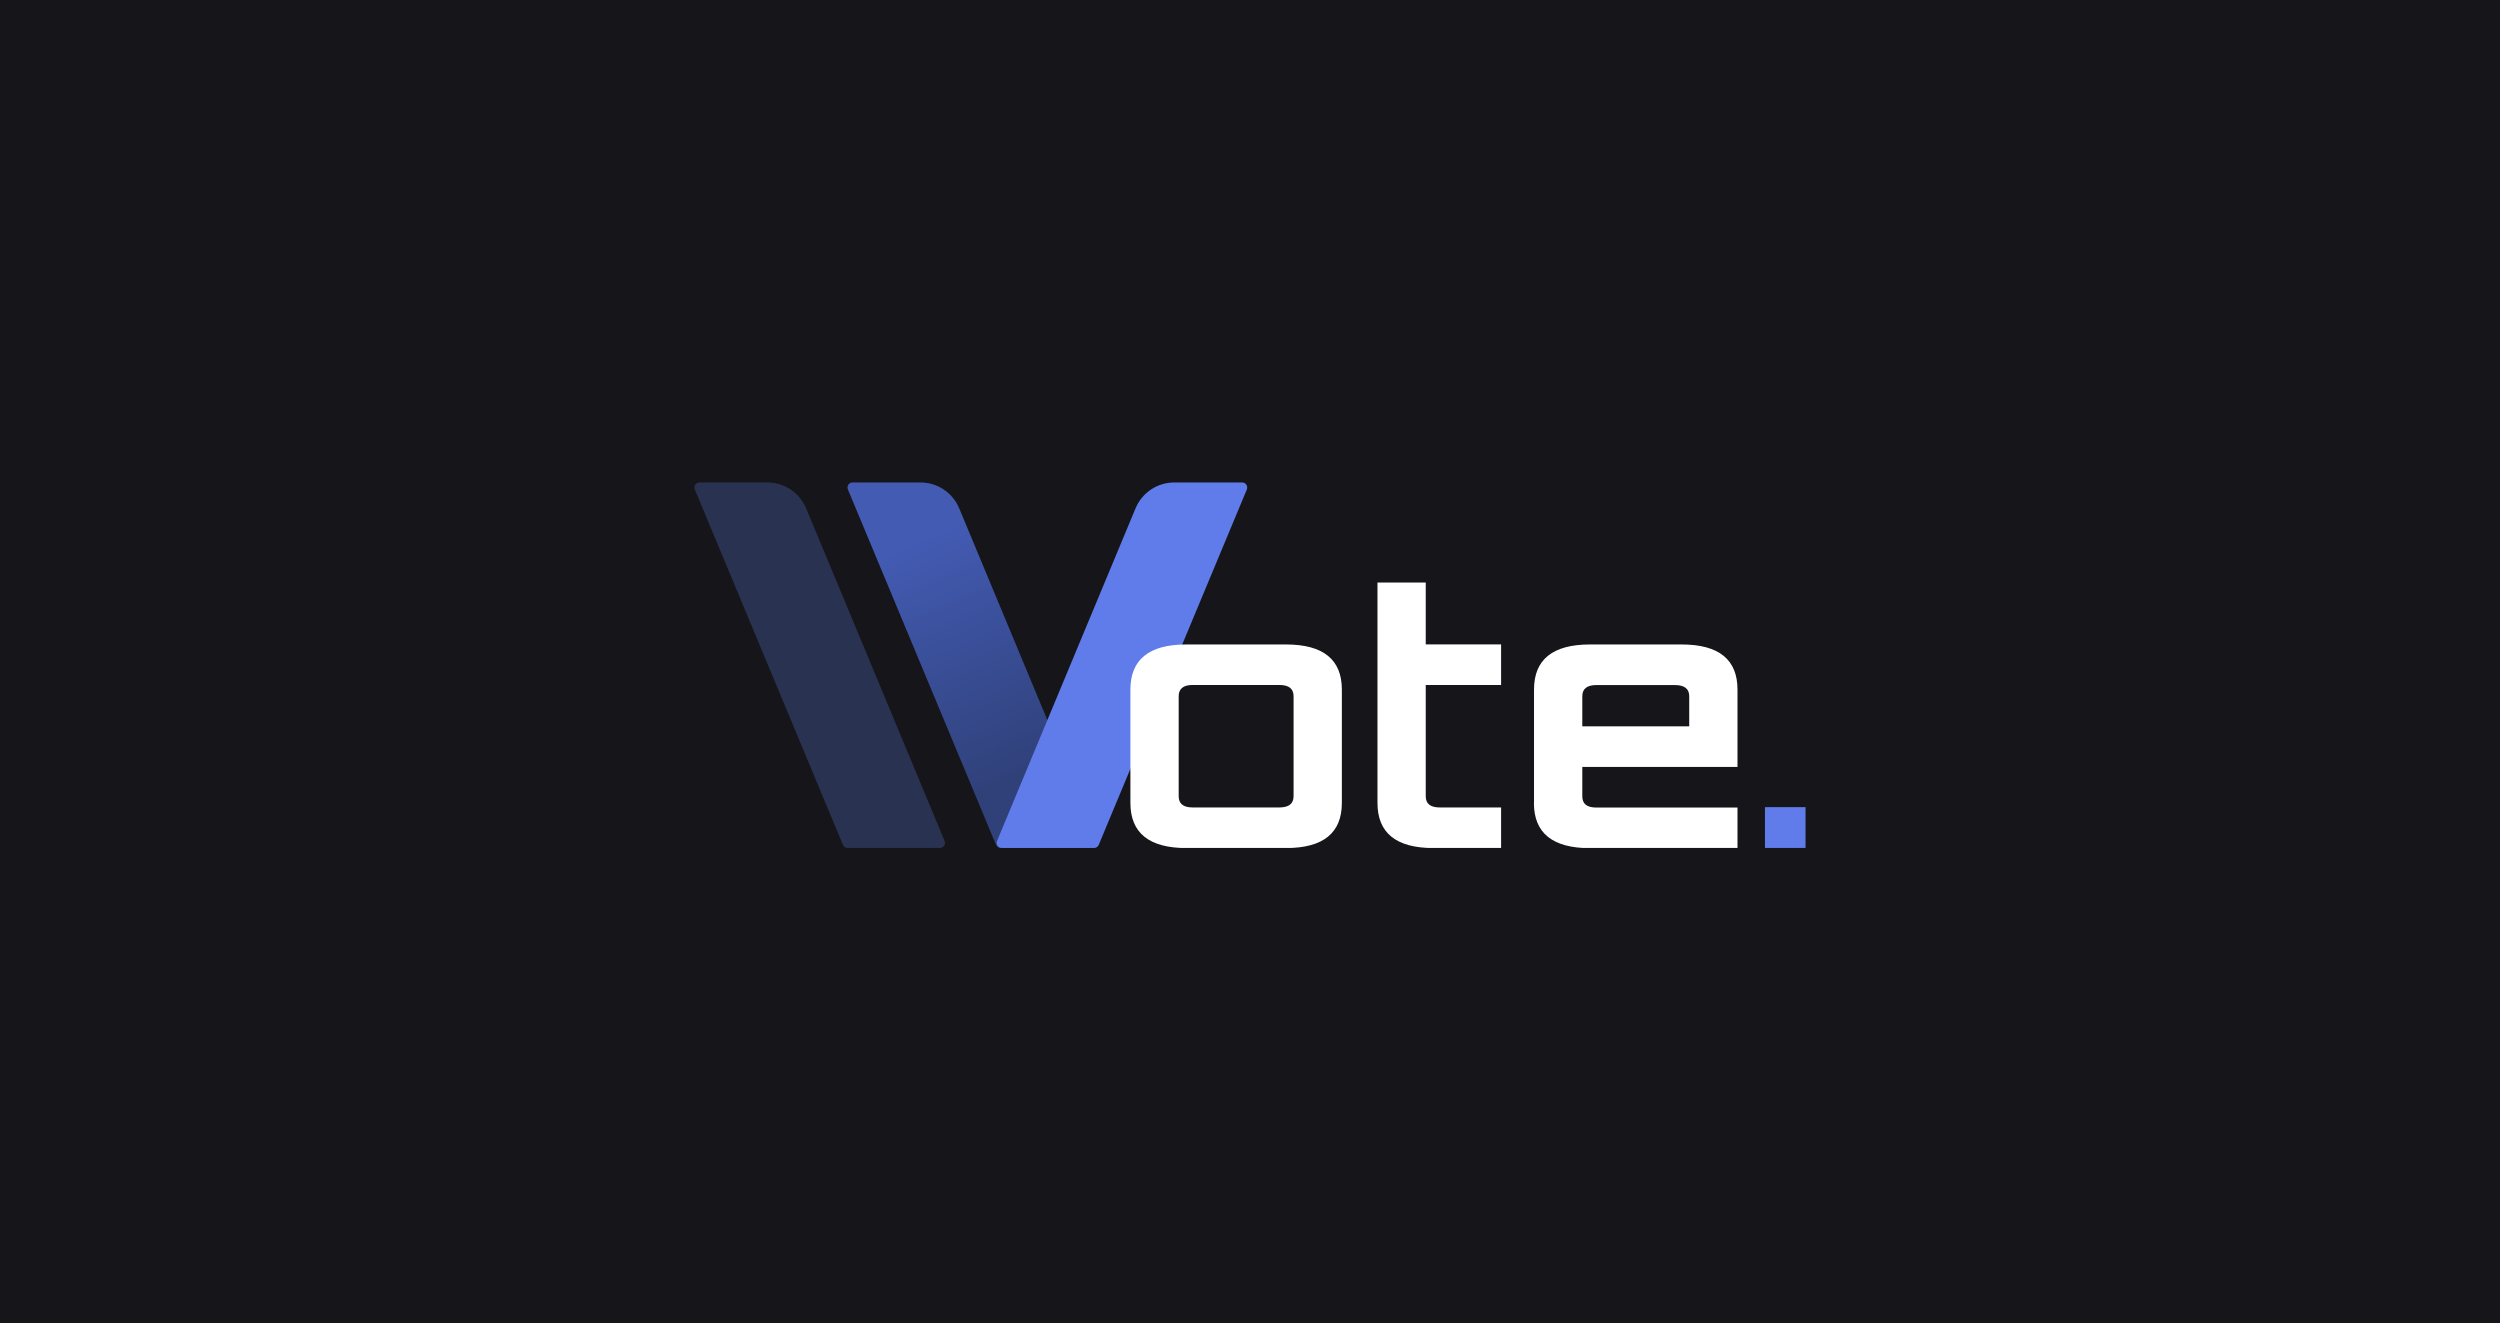 <svg width="342" height="181" viewBox="0 0 342 181" fill="none" xmlns="http://www.w3.org/2000/svg">
<rect width="342" height="181" fill="#15151A"/>
<g clip-path="url(#clip0_2697_3758)">
<path d="M95.696 66H104.979C107.303 66 109.391 67.402 110.284 69.557L129.218 115.035C129.415 115.497 129.074 116 128.588 116H115.943C115.667 116 115.418 115.828 115.313 115.577L95.052 66.965C94.855 66.502 95.197 66 95.683 66H95.696Z" fill="#293351"/>
<path d="M116.639 66H125.922C128.247 66 130.334 67.402 131.227 69.557L150.162 115.035C150.359 115.497 150.017 116 149.531 116H136.887C136.611 116 136.361 115.828 136.256 115.577L115.996 66.965C115.799 66.502 116.14 66 116.626 66H116.639Z" fill="url(#paint0_linear_2697_3758)"/>
<g style="mix-blend-mode:screen">
<path d="M137.031 116H149.676C149.951 116 150.201 115.828 150.306 115.577L170.566 66.965C170.75 66.502 170.422 66 169.923 66H160.64C158.315 66 156.228 67.402 155.335 69.557L136.4 115.035C136.204 115.497 136.545 116 137.031 116Z" fill="#5F7CEA"/>
</g>
<path d="M154.639 109.837V94.339C154.639 90.226 157.187 88.163 162.294 88.163H175.924C181.019 88.163 183.566 90.226 183.566 94.339V109.837C183.566 113.95 181.019 116.013 175.924 116.013H162.294C157.2 116.013 154.639 113.95 154.639 109.837ZM161.244 108.925C161.244 109.943 161.874 110.459 163.148 110.459H175.018C176.318 110.459 176.961 109.943 176.961 108.925V95.238C176.961 94.22 176.318 93.704 175.018 93.704H163.148C161.887 93.704 161.244 94.22 161.244 95.238V108.925Z" fill="white"/>
<path d="M188.438 109.837V79.686H195.042V88.15H205.35V93.704H195.042V108.925C195.042 109.943 195.672 110.459 196.946 110.459H205.35V116.013H196.093C190.998 116.013 188.438 113.95 188.438 109.837Z" fill="white"/>
<path d="M209.853 109.837V94.339C209.853 90.226 212.401 88.163 217.509 88.163H230.048C235.143 88.163 237.69 90.226 237.69 94.339V104.918H216.458V108.938C216.458 109.956 217.088 110.472 218.362 110.472H237.69V116.026H217.495C212.401 116.026 209.84 113.963 209.84 109.85L209.853 109.837ZM216.458 99.364H231.086V95.251C231.086 94.233 230.442 93.717 229.142 93.717H218.362C217.102 93.717 216.458 94.233 216.458 95.251V99.364Z" fill="white"/>
<path d="M247 110.419H241.446V116.013H247V110.419Z" fill="#5F7CEA"/>
</g>
<defs>
<linearGradient id="paint0_linear_2697_3758" x1="125.476" y1="73.789" x2="139.627" y2="105.532" gradientUnits="userSpaceOnUse">
<stop stop-color="#435BB3"/>
<stop offset="1" stop-color="#30417A"/>
</linearGradient>
<clipPath id="clip0_2697_3758">
<rect width="152" height="50" fill="white" transform="translate(95 66)"/>
</clipPath>
</defs>
</svg>
